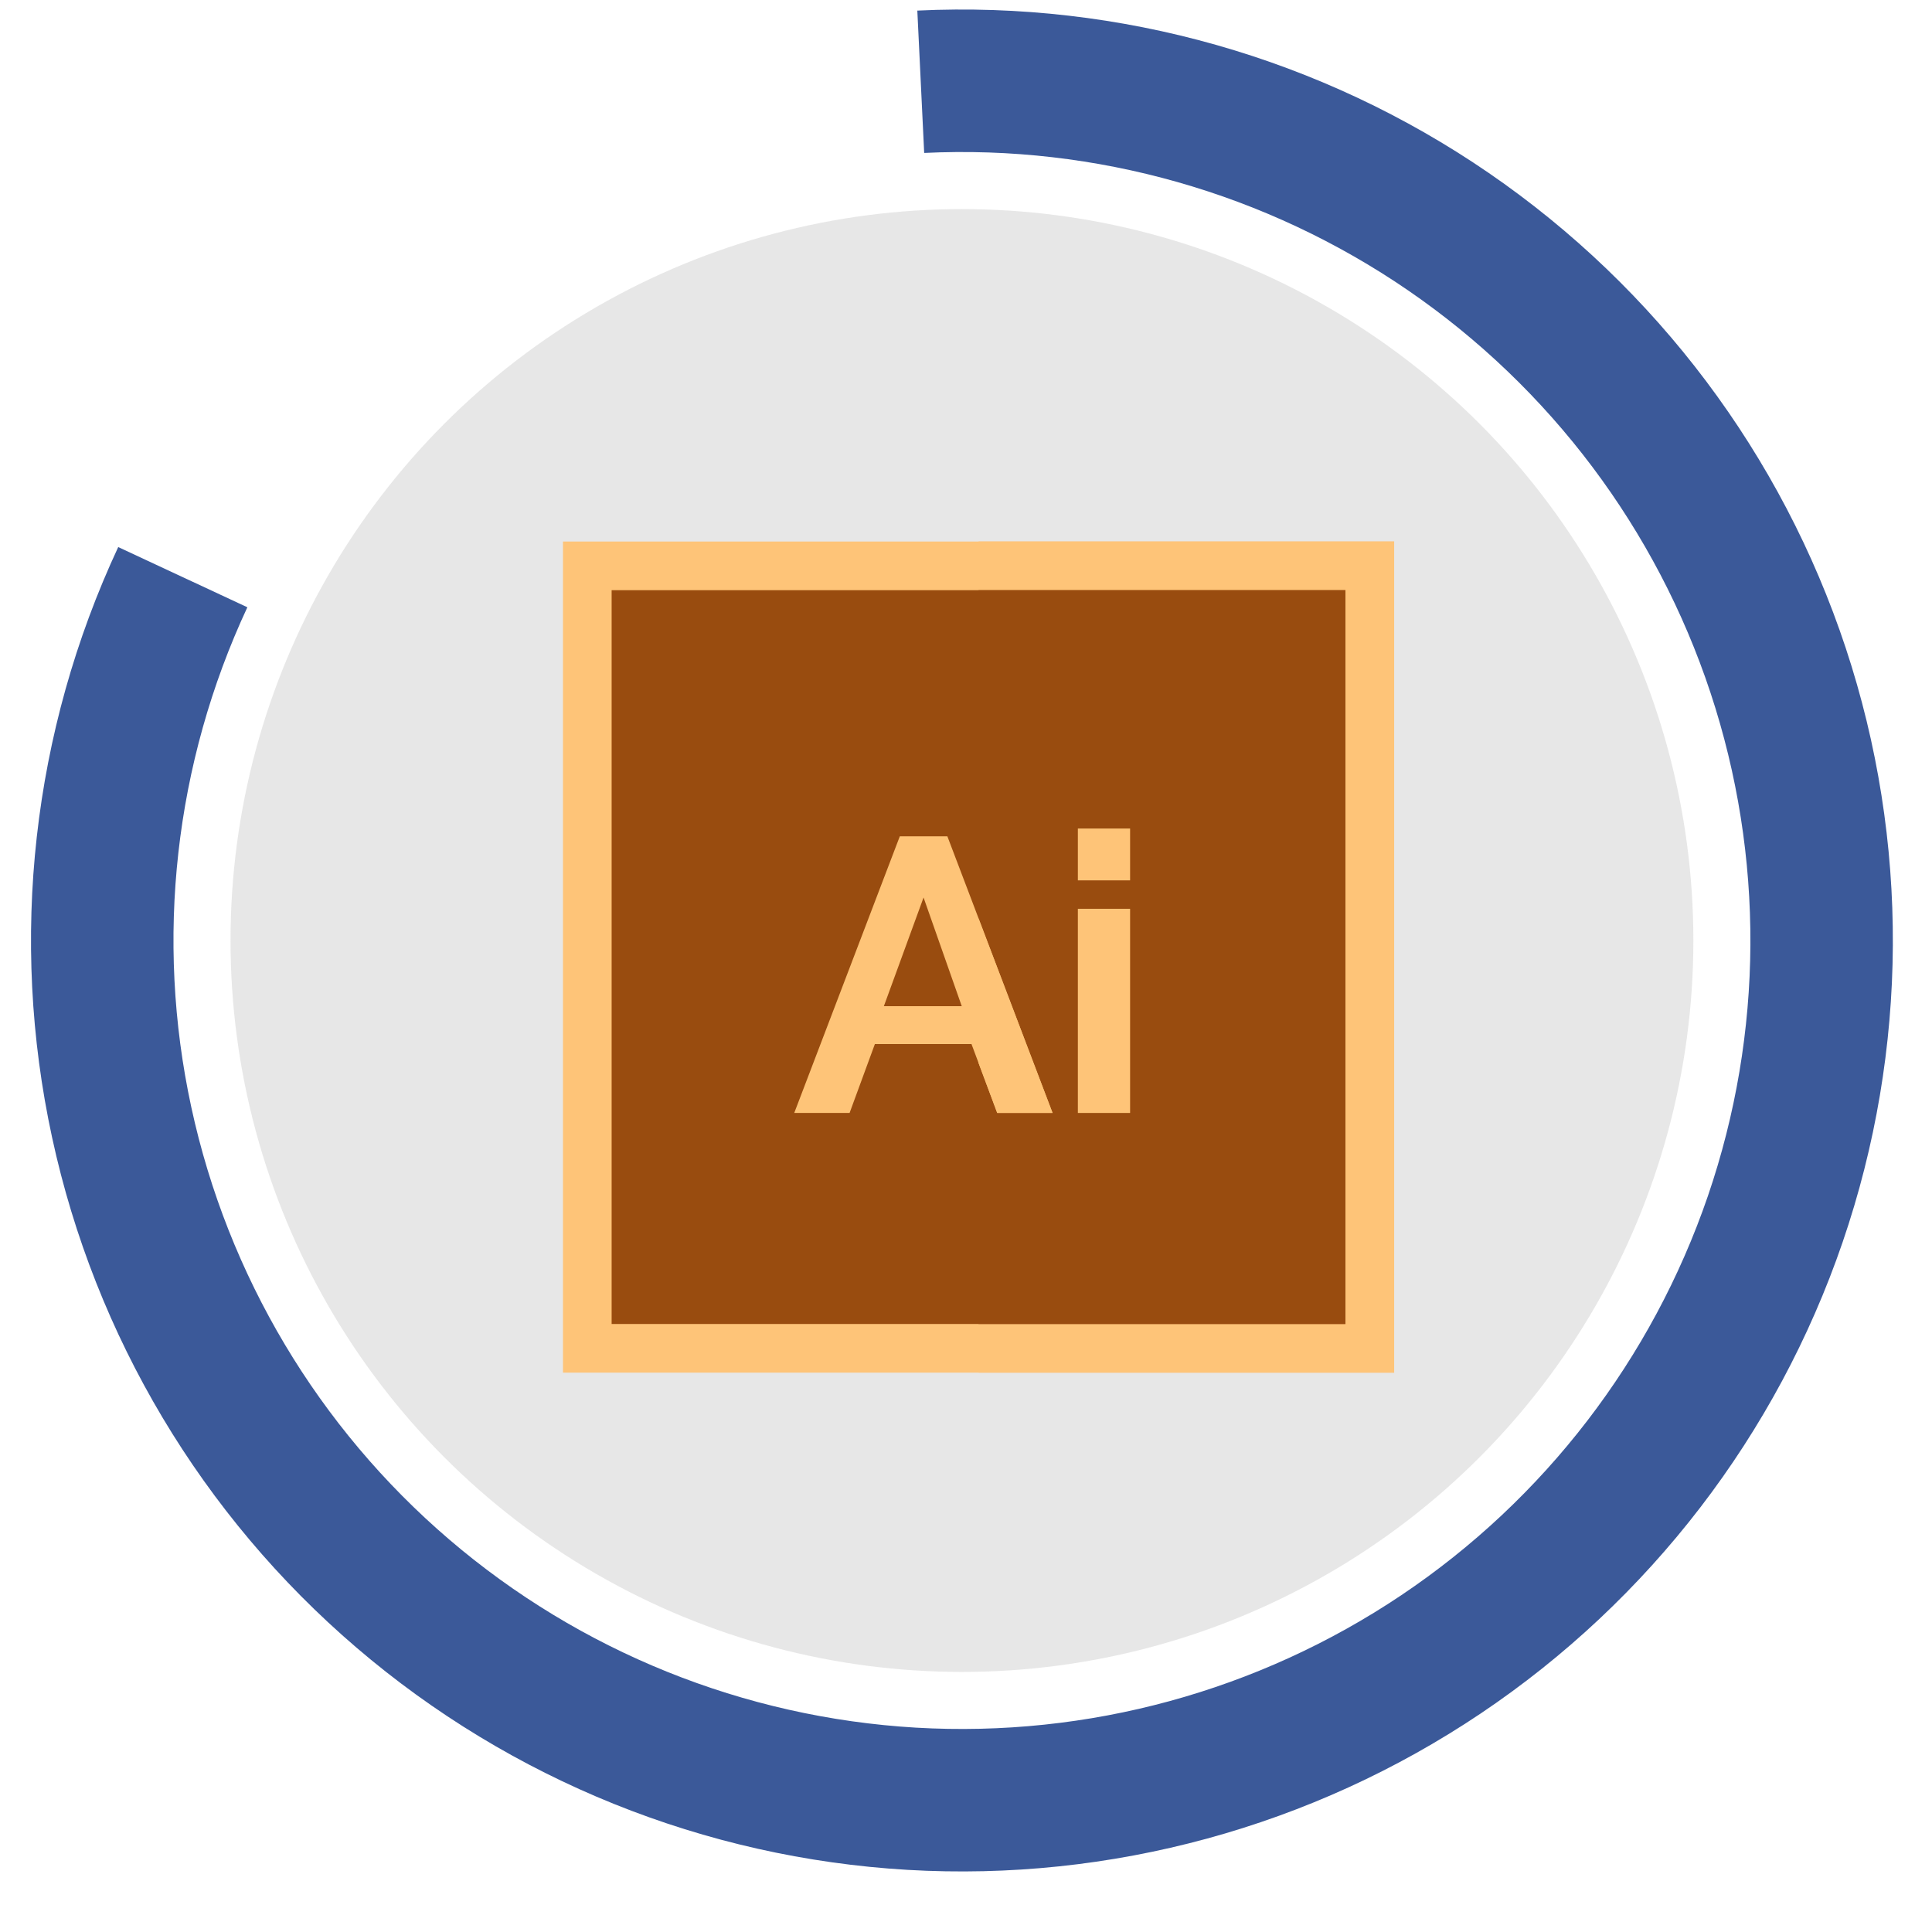 <svg width="31" height="31" viewBox="0 0 31 31" fill="none" xmlns="http://www.w3.org/2000/svg">
<circle cx="15.435" cy="15.091" r="11.736" fill="#C4C4C4" fill-opacity="0.4"/>
<g clip-path="url(#clip0_33_402)">
<path d="M22.37 22.026H9.033V8.689H22.37V22.026Z" fill="#FEC478"/>
<path d="M22.37 22.025H15.701V8.688H22.37V22.025Z" fill="#FEC478"/>
<path d="M21.588 21.244H9.814V9.47H21.588V21.244Z" fill="#994C0F"/>
<path d="M21.588 21.244H15.701V9.47H21.588V21.244Z" fill="#994C0F"/>
<path d="M14.438 13.419H15.201L16.889 17.858H16.001L15.588 16.752H14.038L13.632 17.858H12.744L14.438 13.419ZM15.432 16.145L14.819 14.401L14.182 16.145H15.432Z" fill="#FEC478"/>
<path d="M17.295 14.126V13.294H18.133V14.126H17.295ZM17.295 17.858V14.582H18.133V17.858H17.295Z" fill="#FEC478"/>
<path d="M15.701 14.736V17.055L16.001 17.858H16.889L15.701 14.736Z" fill="#FEC478"/>
</g>
<path d="M1.897 8.778C0.518 11.735 0.145 15.063 0.836 18.252C1.526 21.441 3.242 24.317 5.721 26.438C8.2 28.56 11.306 29.812 14.563 30.003C17.821 30.193 21.051 29.312 23.76 27.493C26.469 25.674 28.509 23.018 29.566 19.931C30.623 16.844 30.641 13.496 29.616 10.398C28.591 7.3 26.579 4.623 23.889 2.776C21.199 0.929 17.979 0.014 14.719 0.17L14.829 2.454C17.589 2.321 20.317 3.097 22.596 4.661C24.874 6.225 26.578 8.492 27.446 11.116C28.314 13.74 28.299 16.576 27.404 19.191C26.508 21.805 24.781 24.055 22.486 25.595C20.191 27.135 17.456 27.882 14.696 27.721C11.937 27.559 9.307 26.499 7.208 24.702C5.108 22.905 3.655 20.469 3.07 17.768C2.485 15.067 2.801 12.249 3.969 9.744L1.897 8.778Z" fill="#3B5999"/>
<defs>
<clipPath id="clip0_33_402">
<rect width="13.337" height="13.337" fill="white" transform="translate(9.033 8.688)"/>
</clipPath>
</defs>
</svg>
